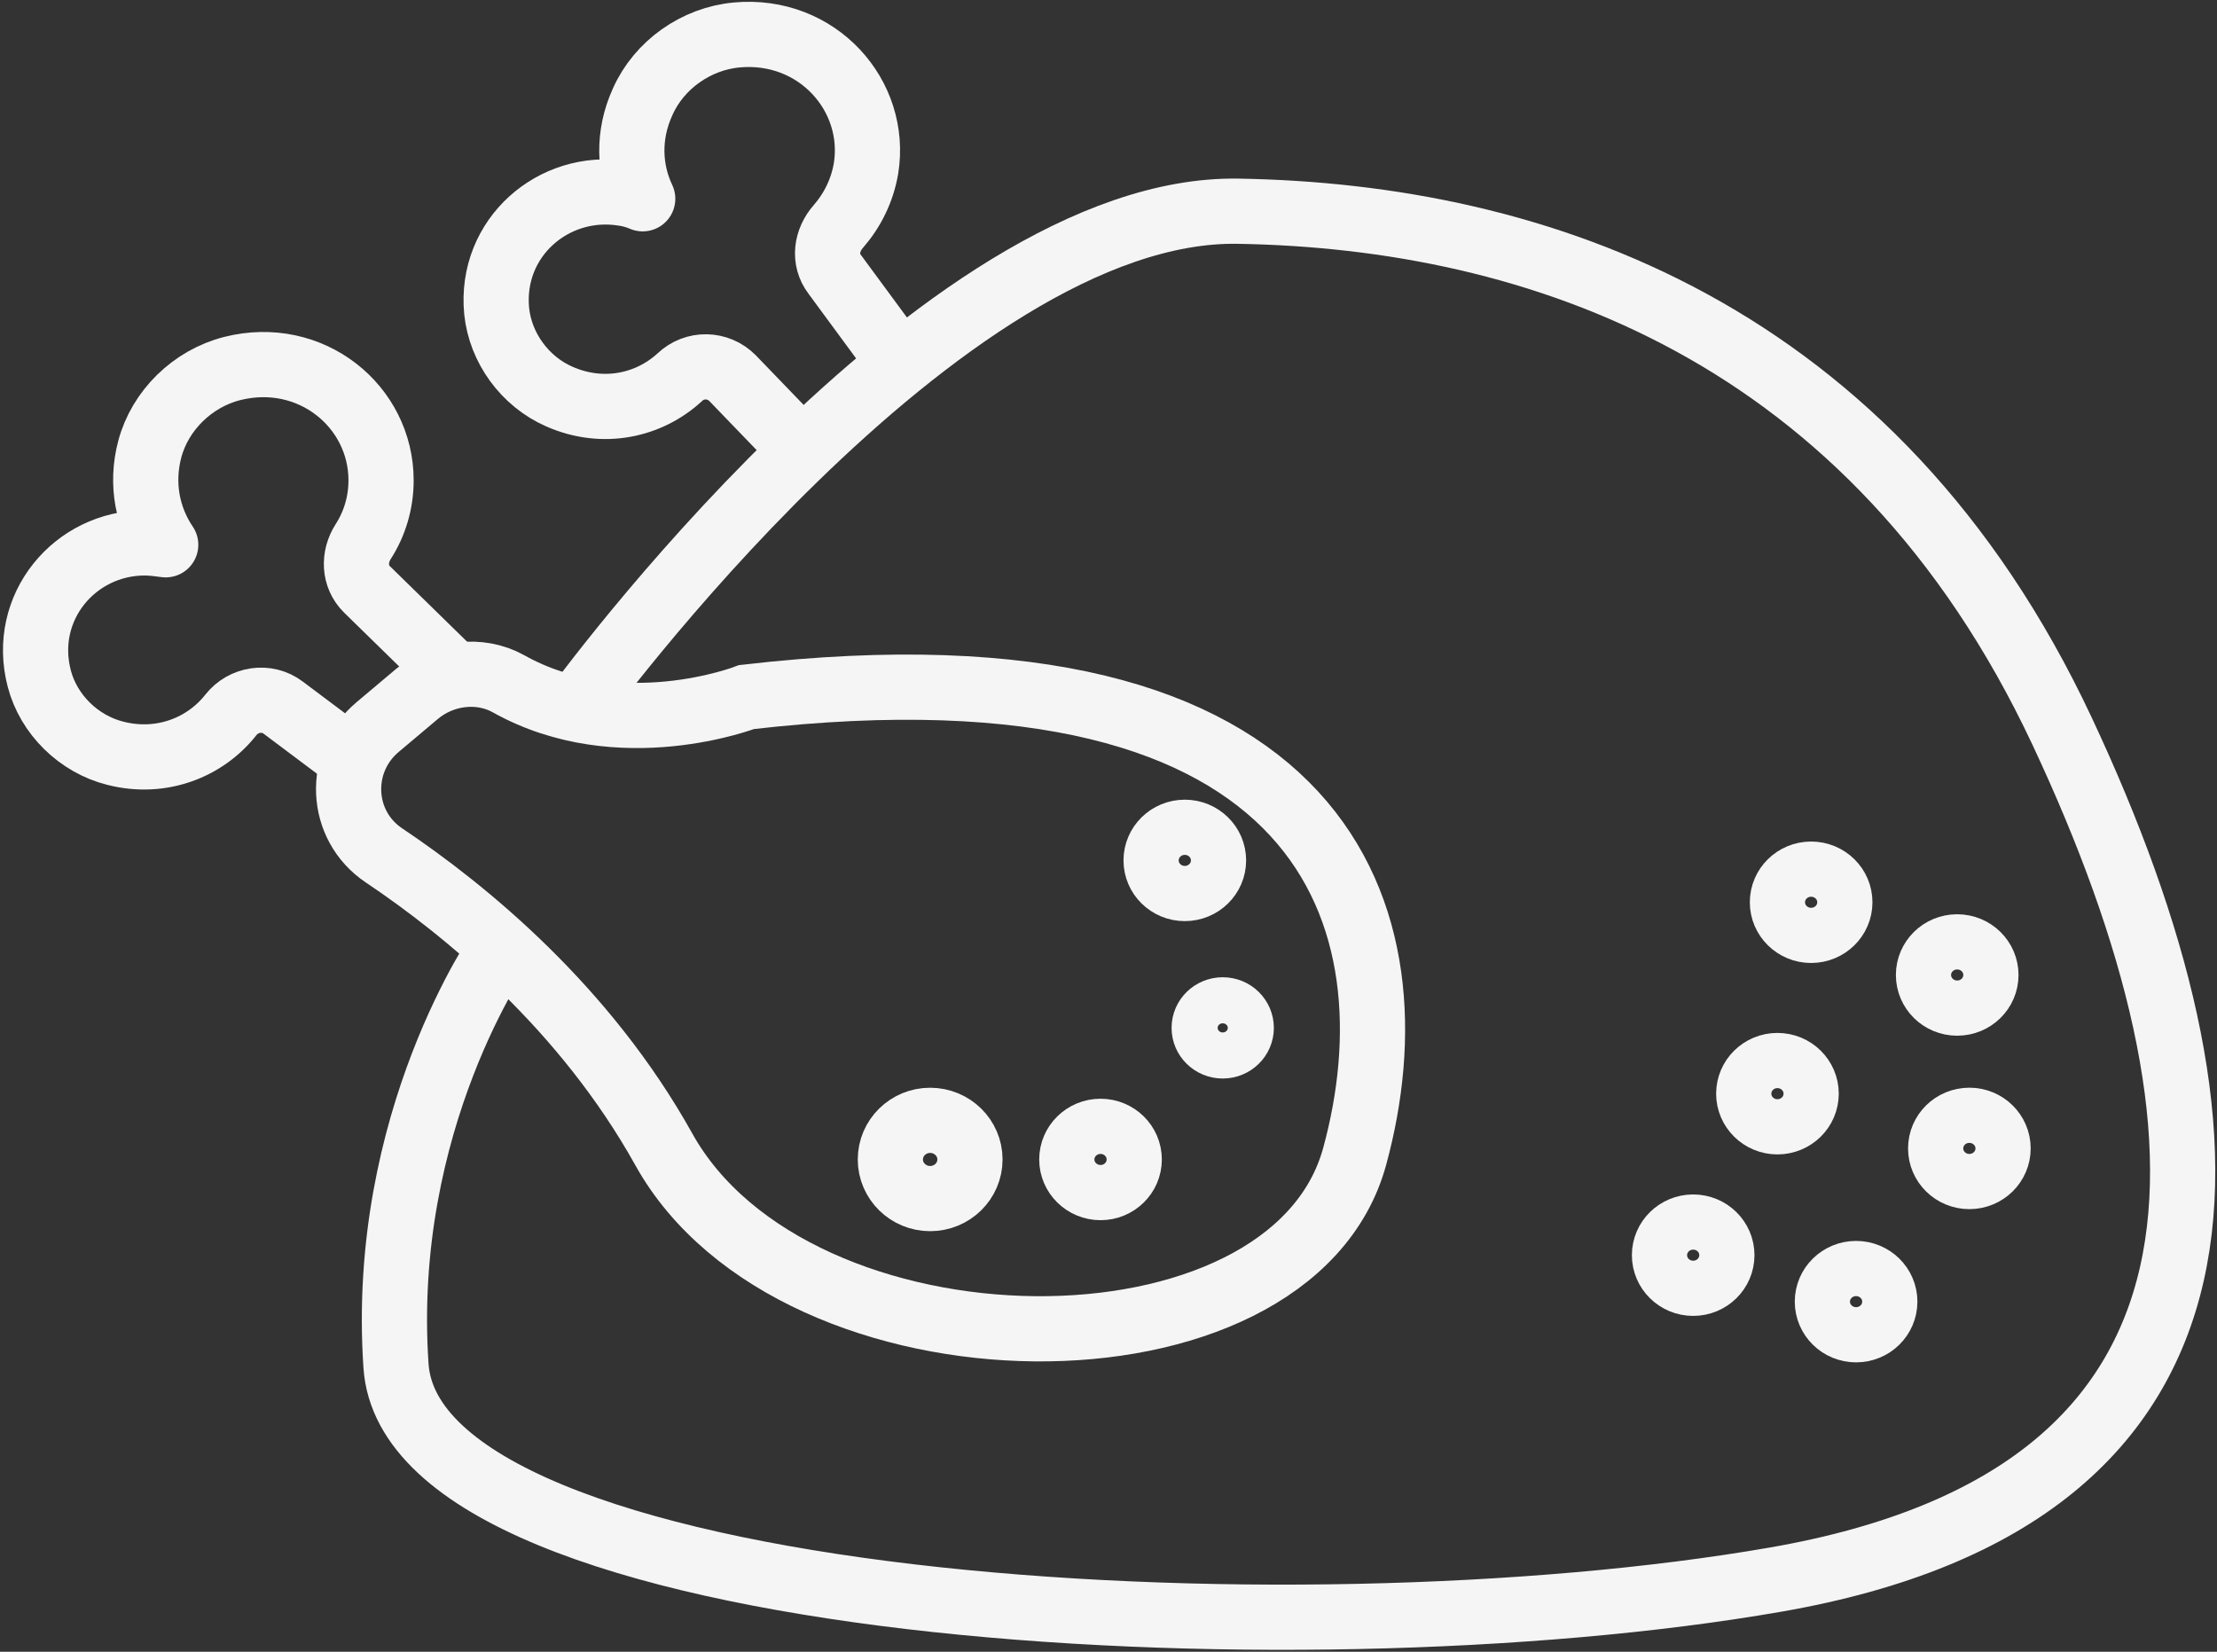 <svg width="51" height="38" viewBox="0 0 51 38" fill="none" xmlns="http://www.w3.org/2000/svg">
<rect x="0" y="0" width="51" height="38" fill="#333333" stroke="none"/>
<g clip-path="url(#clip0_622_1658)">
<path d="M8.69 16.724C7.743 17.518 7.807 18.989 8.83 19.677C10.726 20.948 13.461 23.192 15.27 26.441C18.285 31.861 29.7 31.977 31.164 26.6C32.629 21.223 30.647 14.48 17.176 16.036C17.176 16.036 14.258 17.169 11.695 15.729C11.027 15.359 10.176 15.475 9.595 15.962L8.69 16.724Z" stroke="#F5F5F5" stroke-width="1.5" stroke-miterlimit="10"/>
<path d="M13.235 16.311C13.235 16.311 21.623 4.742 28.483 4.859C35.343 4.975 43.107 7.589 47.436 16.82C51.765 26.05 52.034 34.391 40.856 36.338C29.678 38.286 9.498 37.079 9.11 31.427C8.723 25.774 11.544 21.784 11.544 21.784" stroke="#F5F5F5" stroke-width="1.5" stroke-miterlimit="10"/>
<path d="M7.883 17.306L6.515 16.28C6.138 15.994 5.6 16.078 5.309 16.449C4.727 17.19 3.715 17.603 2.649 17.328C1.809 17.116 1.12 16.438 0.904 15.613C0.474 13.972 1.723 12.49 3.327 12.49C3.489 12.49 3.65 12.511 3.812 12.533C3.403 11.929 3.23 11.146 3.446 10.331C3.683 9.442 4.426 8.711 5.341 8.478C7.15 8.023 8.766 9.346 8.766 11.051C8.766 11.569 8.615 12.056 8.356 12.458C8.13 12.808 8.141 13.263 8.442 13.559L10.445 15.518" stroke="#F5F5F5" stroke-width="1.5" stroke-linejoin="round"/>
<path d="M18.037 9.929L16.853 8.701C16.519 8.362 15.981 8.351 15.636 8.68C14.936 9.325 13.881 9.569 12.868 9.124C12.072 8.775 11.512 8.002 11.425 7.155C11.264 5.462 12.739 4.202 14.322 4.446C14.484 4.467 14.634 4.509 14.785 4.573C14.473 3.916 14.43 3.112 14.785 2.339C15.162 1.492 16.013 0.889 16.95 0.804C18.802 0.635 20.191 2.202 19.922 3.874C19.836 4.382 19.61 4.837 19.287 5.208C19.007 5.525 18.942 5.97 19.2 6.309L20.859 8.563" stroke="#F5F5F5" stroke-width="1.5" stroke-linejoin="round"/>
<path d="M21.397 27.574C21.903 27.574 22.313 27.171 22.313 26.674C22.313 26.177 21.903 25.774 21.397 25.774C20.892 25.774 20.482 26.177 20.482 26.674C20.482 27.171 20.892 27.574 21.397 27.574Z" stroke="#F5F5F5" stroke-width="1.5" stroke-linejoin="round"/>
<path d="M28.128 24.282C28.484 24.282 28.774 23.998 28.774 23.647C28.774 23.296 28.484 23.012 28.128 23.012C27.771 23.012 27.481 23.296 27.481 23.647C27.481 23.998 27.771 24.282 28.128 24.282Z" stroke="#F5F5F5" stroke-width="1.06" stroke-linejoin="round"/>
<path d="M27.255 20.556C27.683 20.556 28.031 20.215 28.031 19.794C28.031 19.373 27.683 19.032 27.255 19.032C26.827 19.032 26.48 19.373 26.48 19.794C26.48 20.215 26.827 20.556 27.255 20.556Z" stroke="#F5F5F5" stroke-width="1.27" stroke-linejoin="round"/>
<path d="M25.317 27.436C25.745 27.436 26.092 27.095 26.092 26.674C26.092 26.253 25.745 25.912 25.317 25.912C24.889 25.912 24.541 26.253 24.541 26.674C24.541 27.095 24.889 27.436 25.317 27.436Z" stroke="#F5F5F5" stroke-width="1.27" stroke-linejoin="round"/>
<path d="M38.95 29.638C39.378 29.638 39.725 29.297 39.725 28.876C39.725 28.455 39.378 28.114 38.95 28.114C38.522 28.114 38.175 28.455 38.175 28.876C38.175 29.297 38.522 29.638 38.95 29.638Z" stroke="#F5F5F5" stroke-width="1.27" stroke-linejoin="round"/>
<path d="M40.888 25.923C41.317 25.923 41.664 25.581 41.664 25.161C41.664 24.74 41.317 24.398 40.888 24.398C40.46 24.398 40.113 24.74 40.113 25.161C40.113 25.581 40.46 25.923 40.888 25.923Z" stroke="#F5F5F5" stroke-width="1.27" stroke-linejoin="round"/>
<path d="M42.697 30.707C43.126 30.707 43.473 30.366 43.473 29.945C43.473 29.524 43.126 29.183 42.697 29.183C42.269 29.183 41.922 29.524 41.922 29.945C41.922 30.366 42.269 30.707 42.697 30.707Z" stroke="#F5F5F5" stroke-width="1.27" stroke-linejoin="round"/>
<path d="M45.303 27.182C45.732 27.182 46.079 26.841 46.079 26.42C46.079 25.999 45.732 25.658 45.303 25.658C44.875 25.658 44.528 25.999 44.528 26.42C44.528 26.841 44.875 27.182 45.303 27.182Z" stroke="#F5F5F5" stroke-width="1.27" stroke-linejoin="round"/>
<path d="M45.023 23.192C45.452 23.192 45.799 22.851 45.799 22.43C45.799 22.009 45.452 21.668 45.023 21.668C44.595 21.668 44.248 22.009 44.248 22.43C44.248 22.851 44.595 23.192 45.023 23.192Z" stroke="#F5F5F5" stroke-width="1.27" stroke-linejoin="round"/>
<path d="M41.663 21.519C42.092 21.519 42.439 21.178 42.439 20.757C42.439 20.336 42.092 19.995 41.663 19.995C41.235 19.995 40.888 20.336 40.888 20.757C40.888 21.178 41.235 21.519 41.663 21.519Z" stroke="#F5F5F5" stroke-width="1.27" stroke-linejoin="round"/>
</g>
<defs>
<clipPath id="clip0_622_1658">
<rect width="51" height="38" fill="white"/>
</clipPath>
</defs>
</svg>
